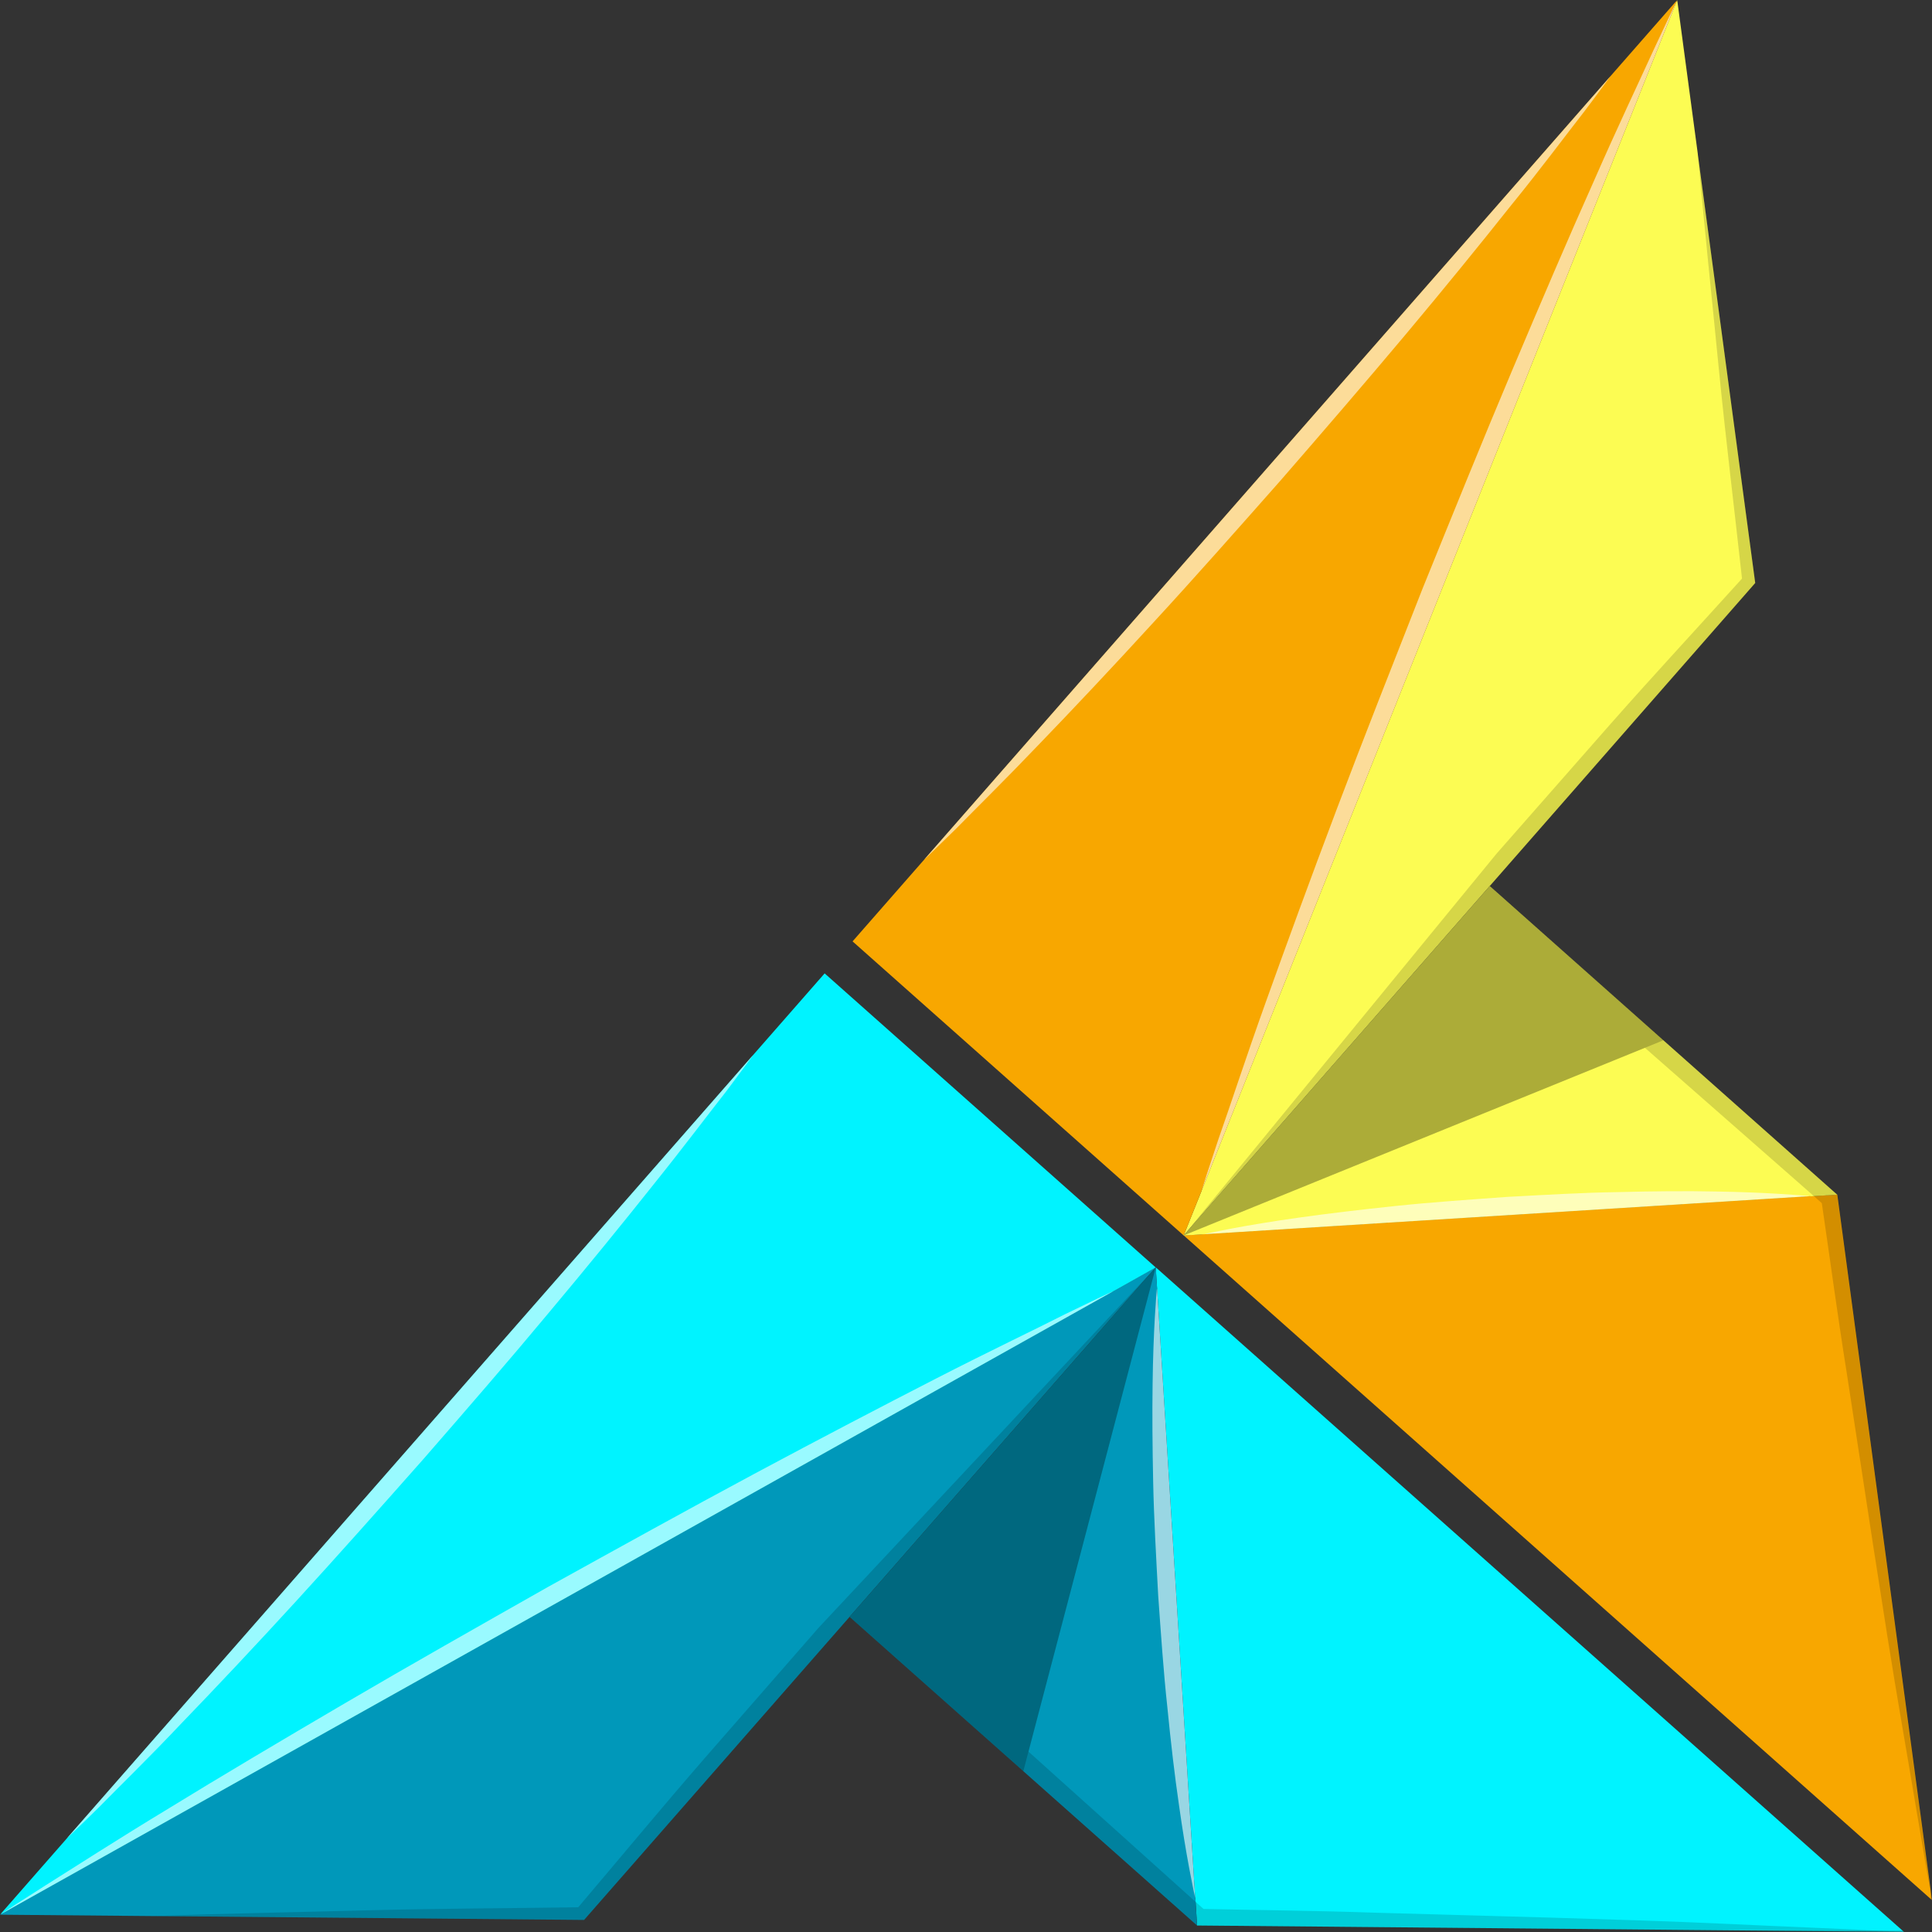<svg width="512" height="512" viewBox="0 0 512 512" fill="none" xmlns="http://www.w3.org/2000/svg">
<rect x="0" y="0" width="512" height="512" fill="#333333" stroke="none"/>
<mask id="mask0_1033_489" style="mask-type:luminance" maskUnits="userSpaceOnUse" x="0" y="0" width="512" height="512">
<path d="M512 0H0V512H512V0Z" fill="white"/>
</mask>
<g mask="url(#mask0_1033_489)">
<path d="M444.475 0L449.94 40.799V40.902L465.151 154.493L313.687 327.394L318.329 315.81C318.402 315.706 318.446 315.583 318.454 315.456L444.39 0.183C444.406 0.117 444.435 0.055 444.475 0Z" fill="url(#paint0_linear_1033_489)"/>
<path d="M486.9 316.582L511.997 503.548L313.687 327.395L319.612 327.023L479.663 316.97C479.766 316.97 479.913 317.005 480.01 316.999H480.106L480.674 316.965L486.9 316.582Z" fill="url(#paint1_linear_1033_489)"/>
<path d="M444.475 0C444.433 0.06 444.404 0.128 444.39 0.2L318.455 315.473C318.446 315.6 318.402 315.723 318.33 315.827L313.687 327.412L225.937 249.476L444.475 0Z" fill="url(#paint2_linear_1033_489)"/>
<path d="M394.792 234.811L486.872 316.598L480.629 316.993L480.062 317.027H479.965C479.869 317.027 479.721 316.993 479.619 316.998L319.568 327.051L313.642 327.423L394.792 234.811Z" fill="url(#paint3_linear_1033_489)"/>
<g style="mix-blend-mode:screen" opacity="0.6">
<path d="M426.768 20.22C426.768 20.22 424.253 23.718 419.701 29.747C415.047 35.685 408.617 44.395 400.404 54.482C392.356 64.614 382.81 76.364 372.401 88.772C361.992 101.179 350.771 114.197 339.443 127.239C328.007 140.183 316.616 153.082 305.611 165.021C294.697 176.954 284.361 187.915 275.383 197.225C266.41 206.626 258.685 214.187 253.412 219.576C248.038 224.874 244.859 227.874 244.859 227.874L426.768 20.22Z" fill="white"/>
</g>
<g style="mix-blend-mode:screen" opacity="0.6">
<path d="M444.394 0.2L318.459 315.472C318.817 314.227 320.371 309.415 322.88 301.939C325.99 293.15 330.083 280.52 335.486 265.449C340.889 250.379 347.257 232.937 354.294 214.323C361.332 195.709 369.165 175.872 376.952 156.081C384.943 136.382 392.888 116.728 400.664 98.314C408.439 79.901 415.721 62.881 422.231 48.343C428.633 33.701 434.371 21.699 438.23 13.207C441.676 5.823 443.872 1.217 444.394 0.2Z" fill="white"/>
</g>
<g style="mix-blend-mode:screen" opacity="0.6">
<path d="M479.66 316.987L319.609 327.039C319.512 327.039 319.359 327.005 319.263 327.011C320.398 326.742 330.046 324.663 344.156 322.691C351.602 321.634 360.41 320.587 369.809 319.599C379.208 318.61 389.26 317.93 399.357 317.193C409.368 316.661 419.425 316.05 428.926 315.918C438.319 315.667 447.19 315.604 454.761 315.764C468.008 315.964 477.458 316.787 479.66 316.987Z" fill="white"/>
</g>
<g style="mix-blend-mode:multiply" opacity="0.2">
<path d="M394.791 234.811L313.687 327.394L440.859 275.668L394.791 234.811Z" fill="black"/>
</g>
<g style="mix-blend-mode:multiply" opacity="0.15">
<path d="M455.519 97.898C457.358 116.443 459.629 134.908 461.649 153.333C450.065 166.146 438.271 178.868 426.841 191.818L396.618 226.211L313.687 327.395L435.916 277.674L437.715 279.251L480.685 316.97L482.802 318.851C484.998 333.835 487.008 348.831 489.403 363.805L496.543 410.439C498.977 426.001 501.355 441.511 504.029 457.005C506.702 472.498 509.227 488.054 511.974 503.542L486.877 316.576L440.837 275.685L394.791 234.812L465.168 154.493L449.957 40.902C451.62 59.933 453.675 78.867 455.519 97.898Z" fill="black"/>
</g>
<path d="M0 507.416L40.864 507.782H40.961L154.79 508.799L306.26 335.881L295.425 341.968C295.332 342.052 295.219 342.109 295.096 342.133L0.165 507.296C0.102 507.325 0.047 507.366 0 507.416Z" fill="url(#paint4_linear_1033_489)"/>
<path d="M317.236 510.275L504.592 511.989L306.282 335.853L306.656 341.82L316.73 502.982C316.73 503.079 316.799 503.222 316.804 503.319V503.417L316.838 503.988L317.236 510.275Z" fill="url(#paint5_linear_1033_489)"/>
<path d="M0 507.417C0.054 507.368 0.118 507.331 0.187 507.308L295.119 342.145C295.242 342.12 295.355 342.063 295.448 341.979L306.283 335.893L218.538 257.958L0 507.417Z" fill="url(#paint6_linear_1033_489)"/>
<path d="M225.15 428.482L317.236 510.275L316.845 503.988L316.81 503.417V503.319C316.81 503.222 316.742 503.079 316.737 502.982L306.662 341.82L306.288 335.853L225.15 428.482Z" fill="url(#paint7_linear_1033_489)"/>
<g style="mix-blend-mode:screen" opacity="0.6">
<path d="M17.709 487.185C17.709 487.185 20.841 484.242 26.222 478.944C31.494 473.549 39.276 466.04 48.192 456.587C57.171 447.283 67.551 436.271 78.466 424.338C89.38 412.405 100.816 399.552 112.252 386.619C123.603 373.583 134.864 360.593 145.256 348.105C155.648 335.715 165.166 324.017 173.214 313.884C181.358 303.746 187.84 295.087 192.511 289.15C197.051 283.115 199.622 279.566 199.622 279.566L17.709 487.185Z" fill="white"/>
</g>
<g style="mix-blend-mode:screen" opacity="0.6">
<path d="M0.188 507.297L295.12 342.134C293.928 342.654 289.382 344.803 282.333 348.243C274.058 352.449 262.122 358.113 247.95 365.388C233.778 372.663 217.382 381.213 199.924 390.568C182.465 399.924 163.889 410.222 145.364 420.475C126.947 430.916 108.575 441.306 91.406 451.376C74.238 461.445 58.386 470.841 44.867 479.156C31.245 487.386 20.127 494.587 12.243 499.53C5.387 503.873 1.125 506.651 0.188 507.297Z" fill="white"/>
</g>
<g style="mix-blend-mode:screen" opacity="0.6">
<path d="M316.733 502.987L306.659 341.825C306.659 341.728 306.591 341.584 306.585 341.487C306.466 342.67 305.62 352.546 305.45 366.896C305.337 374.463 305.405 383.395 305.603 392.911C305.802 402.426 306.387 412.553 306.926 422.732C307.647 432.801 308.328 442.917 309.361 452.449C310.286 461.873 311.324 470.737 312.431 478.281C314.264 491.454 316.257 500.804 316.733 502.987Z" fill="white"/>
</g>
<g style="mix-blend-mode:multiply" opacity="0.2">
<path d="M225.15 428.481L306.282 335.864L271.19 469.378L225.15 428.481Z" fill="black"/>
</g>
<g style="mix-blend-mode:multiply" opacity="0.15">
<path d="M97.84 506.239C116.342 505.759 134.822 505.725 153.233 505.445C164.409 492.272 175.476 478.904 186.81 465.863L216.925 431.379L306.281 335.864L272.557 464.188L274.333 465.789L316.843 504.01L318.96 505.891C334.001 506.216 349.041 506.348 364.081 506.874L410.922 508.188C426.558 508.674 442.138 509.114 457.745 509.851C473.353 510.588 488.961 511.171 504.592 512.001L317.235 510.285L271.195 469.395L225.149 428.498L154.811 508.8L40.982 507.782C59.932 507.062 78.855 506.754 97.84 506.239Z" fill="black"/>
</g>
</g>
<defs>
<linearGradient id="paint0_linear_1033_489" x1="3712.69" y1="-446.894" x2="4043.04" y2="-446.894" gradientUnits="userSpaceOnUse">
<stop stop-color="#FCFC53"/>
<stop offset="1" stop-color="#F8A700"/>
</linearGradient>
<linearGradient id="paint1_linear_1033_489" x1="3833.7" y1="-254.785" x2="3714.91" y2="-254.785" gradientUnits="userSpaceOnUse">
<stop stop-color="#FCFC53"/>
<stop offset="1" stop-color="#F8A700"/>
</linearGradient>
<linearGradient id="paint2_linear_1033_489" x1="4034.4" y1="-446.917" x2="3715.78" y2="-446.917" gradientUnits="userSpaceOnUse">
<stop stop-color="#FCFC53"/>
<stop offset="1" stop-color="#F8A700"/>
</linearGradient>
<linearGradient id="paint3_linear_1033_489" x1="3713.11" y1="-326.043" x2="3835.76" y2="-326.043" gradientUnits="userSpaceOnUse">
<stop stop-color="#FCFC53"/>
<stop offset="1" stop-color="#F8A700"/>
</linearGradient>
<linearGradient id="paint4_linear_1033_489" x1="-8552.93" y1="-444.154" x2="-8222.44" y2="-444.154" gradientUnits="userSpaceOnUse">
<stop stop-color="#00F3FF"/>
<stop offset="0.238" stop-color="#00EFFC"/>
<stop offset="0.44" stop-color="#00E5F4"/>
<stop offset="0.629" stop-color="#00D3E7"/>
<stop offset="0.81" stop-color="#00BAD4"/>
<stop offset="0.983" stop-color="#009BBC"/>
<stop offset="1" stop-color="#0098BA"/>
</linearGradient>
<linearGradient id="paint5_linear_1033_489" x1="-8432.84" y1="-252.265" x2="-8551.63" y2="-252.265" gradientUnits="userSpaceOnUse">
<stop stop-color="#00F3FF"/>
<stop offset="0.238" stop-color="#00EFFC"/>
<stop offset="0.44" stop-color="#00E5F4"/>
<stop offset="0.629" stop-color="#00D3E7"/>
<stop offset="0.81" stop-color="#00BAD4"/>
<stop offset="0.983" stop-color="#009BBC"/>
<stop offset="1" stop-color="#0098BA"/>
</linearGradient>
<linearGradient id="paint6_linear_1033_489" x1="-8231.98" y1="-444.271" x2="-8550.78" y2="-444.271" gradientUnits="userSpaceOnUse">
<stop stop-color="#00F3FF"/>
<stop offset="0.238" stop-color="#00EFFC"/>
<stop offset="0.44" stop-color="#00E5F4"/>
<stop offset="0.629" stop-color="#00D3E7"/>
<stop offset="0.81" stop-color="#00BAD4"/>
<stop offset="0.983" stop-color="#009BBC"/>
<stop offset="1" stop-color="#0098BA"/>
</linearGradient>
<linearGradient id="paint7_linear_1033_489" x1="-8553.62" y1="-323.635" x2="-8430.97" y2="-323.635" gradientUnits="userSpaceOnUse">
<stop stop-color="#00F3FF"/>
<stop offset="0.238" stop-color="#00EFFC"/>
<stop offset="0.44" stop-color="#00E5F4"/>
<stop offset="0.629" stop-color="#00D3E7"/>
<stop offset="0.81" stop-color="#00BAD4"/>
<stop offset="0.983" stop-color="#009BBC"/>
<stop offset="1" stop-color="#0098BA"/>
</linearGradient>
</defs>
</svg>
